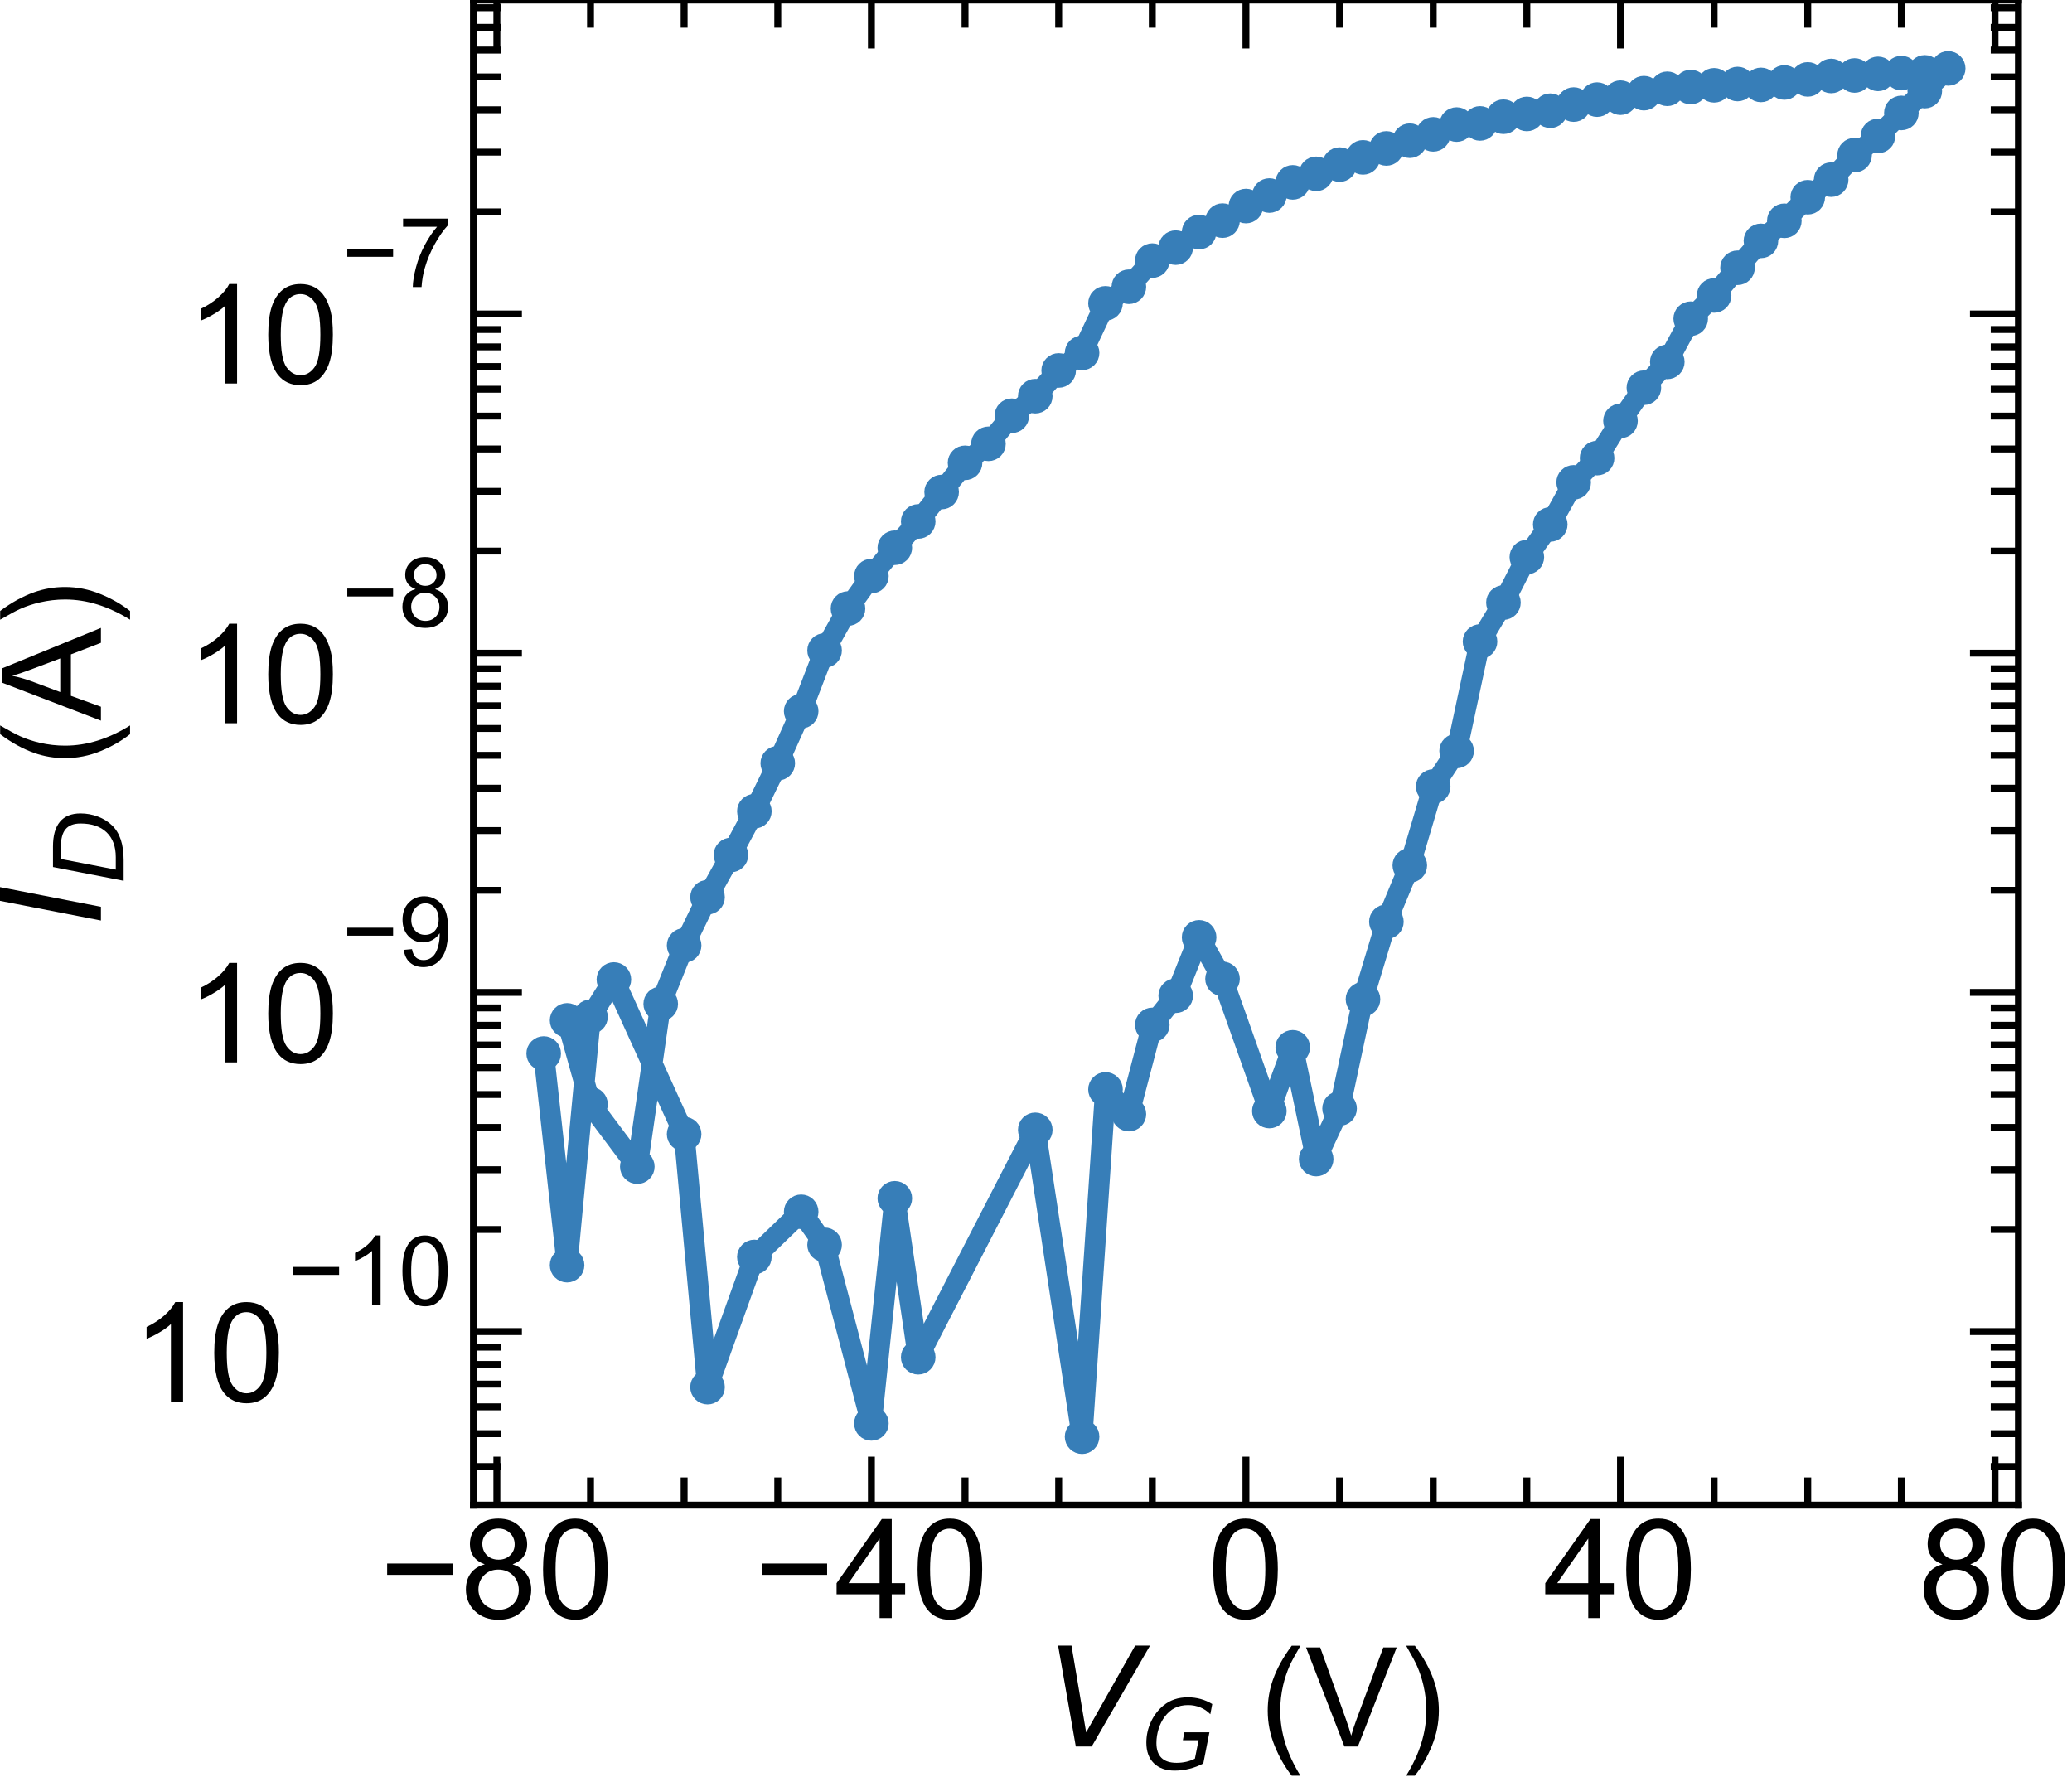 <?xml version="1.0" encoding="utf-8" standalone="no"?>
<!DOCTYPE svg PUBLIC "-//W3C//DTD SVG 1.1//EN"
  "http://www.w3.org/Graphics/SVG/1.1/DTD/svg11.dtd">
<!-- Created with matplotlib (https://matplotlib.org/) -->
<svg height="128.365pt" version="1.1" viewBox="0 0 149.67 128.365" width="149.67pt" xmlns="http://www.w3.org/2000/svg" xmlns:xlink="http://www.w3.org/1999/xlink">
 <defs>
  <style type="text/css">*{stroke-linecap:butt;stroke-linejoin:round;}</style>
 </defs>
 <g id="figure_1">
  <g id="patch_1">
   <path d="M 0 128.365 
L 149.67 128.365 
L 149.67 0 
L 0 0 
z
" style="fill:none;"/>
  </g>
  <g id="axes_1">
   <g id="patch_2">
    <path d="M 34.2 108.72 
L 145.8 108.72 
L 145.8 0 
L 34.2 0 
z
" style="fill:none;"/>
   </g>
   <g id="matplotlib.axis_1">
    <g id="xtick_1">
     <g id="line2d_1">
      <defs>
       <path d="M 0 0 
L 0 -3.5 
" id="mcbfc11837e" style="stroke:#000000;stroke-width:0.5;"/>
      </defs>
      <g>
       <use style="stroke:#000000;stroke-width:0.5;" x="35.891" xlink:href="#mcbfc11837e" y="108.72"/>
      </g>
     </g>
     <g id="line2d_2">
      <defs>
       <path d="M 0 0 
L 0 3.5 
" id="m88c7bb86f5" style="stroke:#000000;stroke-width:0.5;"/>
      </defs>
      <g>
       <use style="stroke:#000000;stroke-width:0.5;" x="35.891" xlink:href="#m88c7bb86f5" y="0"/>
      </g>
     </g>
     <g id="text_1">
      <!-- −80 -->
      <g transform="translate(27.41 116.878)scale(0.1 -0.1)">
       <defs>
        <path d="M 52.828 31.203 
L 5.562 31.203 
L 5.562 39.406 
L 52.828 39.406 
z
" id="ArialMT-8722"/>
        <path d="M 17.672 38.812 
Q 12.203 40.828 9.562 44.531 
Q 6.938 48.25 6.938 53.422 
Q 6.938 61.234 12.547 66.547 
Q 18.172 71.875 27.484 71.875 
Q 36.859 71.875 42.578 66.422 
Q 48.297 60.984 48.297 53.172 
Q 48.297 48.188 45.672 44.5 
Q 43.062 40.828 37.75 38.812 
Q 44.344 36.672 47.781 31.875 
Q 51.219 27.094 51.219 20.453 
Q 51.219 11.281 44.719 5.031 
Q 38.234 -1.219 27.641 -1.219 
Q 17.047 -1.219 10.547 5.047 
Q 4.047 11.328 4.047 20.703 
Q 4.047 27.688 7.594 32.391 
Q 11.141 37.109 17.672 38.812 
z
M 15.922 53.719 
Q 15.922 48.641 19.188 45.406 
Q 22.469 42.188 27.688 42.188 
Q 32.766 42.188 36.016 45.375 
Q 39.266 48.578 39.266 53.219 
Q 39.266 58.062 35.906 61.359 
Q 32.562 64.656 27.594 64.656 
Q 22.562 64.656 19.234 61.422 
Q 15.922 58.203 15.922 53.719 
z
M 13.094 20.656 
Q 13.094 16.891 14.875 13.375 
Q 16.656 9.859 20.172 7.922 
Q 23.688 6 27.734 6 
Q 34.031 6 38.125 10.047 
Q 42.234 14.109 42.234 20.359 
Q 42.234 26.703 38.016 30.859 
Q 33.797 35.016 27.438 35.016 
Q 21.234 35.016 17.156 30.906 
Q 13.094 26.812 13.094 20.656 
z
" id="ArialMT-56"/>
        <path d="M 4.156 35.297 
Q 4.156 48 6.766 55.734 
Q 9.375 63.484 14.516 67.672 
Q 19.672 71.875 27.484 71.875 
Q 33.25 71.875 37.594 69.547 
Q 41.938 67.234 44.766 62.859 
Q 47.609 58.5 49.219 52.219 
Q 50.828 45.953 50.828 35.297 
Q 50.828 22.703 48.234 14.969 
Q 45.656 7.234 40.5 3 
Q 35.359 -1.219 27.484 -1.219 
Q 17.141 -1.219 11.234 6.203 
Q 4.156 15.141 4.156 35.297 
z
M 13.188 35.297 
Q 13.188 17.672 17.312 11.828 
Q 21.438 6 27.484 6 
Q 33.547 6 37.672 11.859 
Q 41.797 17.719 41.797 35.297 
Q 41.797 52.984 37.672 58.781 
Q 33.547 64.594 27.391 64.594 
Q 21.344 64.594 17.719 59.469 
Q 13.188 52.938 13.188 35.297 
z
" id="ArialMT-48"/>
       </defs>
       <use xlink:href="#ArialMT-8722"/>
       <use x="58.398" xlink:href="#ArialMT-56"/>
       <use x="114.014" xlink:href="#ArialMT-48"/>
      </g>
     </g>
    </g>
    <g id="xtick_2">
     <g id="line2d_3">
      <g>
       <use style="stroke:#000000;stroke-width:0.5;" x="62.945" xlink:href="#mcbfc11837e" y="108.72"/>
      </g>
     </g>
     <g id="line2d_4">
      <g>
       <use style="stroke:#000000;stroke-width:0.5;" x="62.945" xlink:href="#m88c7bb86f5" y="0"/>
      </g>
     </g>
     <g id="text_2">
      <!-- −40 -->
      <g transform="translate(54.464 116.878)scale(0.1 -0.1)">
       <defs>
        <path d="M 32.328 0 
L 32.328 17.141 
L 1.266 17.141 
L 1.266 25.203 
L 33.938 71.578 
L 41.109 71.578 
L 41.109 25.203 
L 50.781 25.203 
L 50.781 17.141 
L 41.109 17.141 
L 41.109 0 
z
M 32.328 25.203 
L 32.328 57.469 
L 9.906 25.203 
z
" id="ArialMT-52"/>
       </defs>
       <use xlink:href="#ArialMT-8722"/>
       <use x="58.398" xlink:href="#ArialMT-52"/>
       <use x="114.014" xlink:href="#ArialMT-48"/>
      </g>
     </g>
    </g>
    <g id="xtick_3">
     <g id="line2d_5">
      <g>
       <use style="stroke:#000000;stroke-width:0.5;" x="90" xlink:href="#mcbfc11837e" y="108.72"/>
      </g>
     </g>
     <g id="line2d_6">
      <g>
       <use style="stroke:#000000;stroke-width:0.5;" x="90" xlink:href="#m88c7bb86f5" y="0"/>
      </g>
     </g>
     <g id="text_3">
      <!-- 0 -->
      <g transform="translate(87.22 116.878)scale(0.1 -0.1)">
       <use xlink:href="#ArialMT-48"/>
      </g>
     </g>
    </g>
    <g id="xtick_4">
     <g id="line2d_7">
      <g>
       <use style="stroke:#000000;stroke-width:0.5;" x="117.055" xlink:href="#mcbfc11837e" y="108.72"/>
      </g>
     </g>
     <g id="line2d_8">
      <g>
       <use style="stroke:#000000;stroke-width:0.5;" x="117.055" xlink:href="#m88c7bb86f5" y="0"/>
      </g>
     </g>
     <g id="text_4">
      <!-- 40 -->
      <g transform="translate(111.494 116.878)scale(0.1 -0.1)">
       <use xlink:href="#ArialMT-52"/>
       <use x="55.615" xlink:href="#ArialMT-48"/>
      </g>
     </g>
    </g>
    <g id="xtick_5">
     <g id="line2d_9">
      <g>
       <use style="stroke:#000000;stroke-width:0.5;" x="144.109" xlink:href="#mcbfc11837e" y="108.72"/>
      </g>
     </g>
     <g id="line2d_10">
      <g>
       <use style="stroke:#000000;stroke-width:0.5;" x="144.109" xlink:href="#m88c7bb86f5" y="0"/>
      </g>
     </g>
     <g id="text_5">
      <!-- 80 -->
      <g transform="translate(138.548 116.878)scale(0.1 -0.1)">
       <use xlink:href="#ArialMT-56"/>
       <use x="55.615" xlink:href="#ArialMT-48"/>
      </g>
     </g>
    </g>
    <g id="xtick_6">
     <g id="line2d_11">
      <defs>
       <path d="M 0 0 
L 0 -2 
" id="m4af9430214" style="stroke:#000000;stroke-width:0.5;"/>
      </defs>
      <g>
       <use style="stroke:#000000;stroke-width:0.5;" x="42.655" xlink:href="#m4af9430214" y="108.72"/>
      </g>
     </g>
     <g id="line2d_12">
      <defs>
       <path d="M 0 0 
L 0 2 
" id="m8c48f0d5bd" style="stroke:#000000;stroke-width:0.5;"/>
      </defs>
      <g>
       <use style="stroke:#000000;stroke-width:0.5;" x="42.655" xlink:href="#m8c48f0d5bd" y="0"/>
      </g>
     </g>
    </g>
    <g id="xtick_7">
     <g id="line2d_13">
      <g>
       <use style="stroke:#000000;stroke-width:0.5;" x="49.418" xlink:href="#m4af9430214" y="108.72"/>
      </g>
     </g>
     <g id="line2d_14">
      <g>
       <use style="stroke:#000000;stroke-width:0.5;" x="49.418" xlink:href="#m8c48f0d5bd" y="0"/>
      </g>
     </g>
    </g>
    <g id="xtick_8">
     <g id="line2d_15">
      <g>
       <use style="stroke:#000000;stroke-width:0.5;" x="56.182" xlink:href="#m4af9430214" y="108.72"/>
      </g>
     </g>
     <g id="line2d_16">
      <g>
       <use style="stroke:#000000;stroke-width:0.5;" x="56.182" xlink:href="#m8c48f0d5bd" y="0"/>
      </g>
     </g>
    </g>
    <g id="xtick_9">
     <g id="line2d_17">
      <g>
       <use style="stroke:#000000;stroke-width:0.5;" x="69.709" xlink:href="#m4af9430214" y="108.72"/>
      </g>
     </g>
     <g id="line2d_18">
      <g>
       <use style="stroke:#000000;stroke-width:0.5;" x="69.709" xlink:href="#m8c48f0d5bd" y="0"/>
      </g>
     </g>
    </g>
    <g id="xtick_10">
     <g id="line2d_19">
      <g>
       <use style="stroke:#000000;stroke-width:0.5;" x="76.473" xlink:href="#m4af9430214" y="108.72"/>
      </g>
     </g>
     <g id="line2d_20">
      <g>
       <use style="stroke:#000000;stroke-width:0.5;" x="76.473" xlink:href="#m8c48f0d5bd" y="0"/>
      </g>
     </g>
    </g>
    <g id="xtick_11">
     <g id="line2d_21">
      <g>
       <use style="stroke:#000000;stroke-width:0.5;" x="83.236" xlink:href="#m4af9430214" y="108.72"/>
      </g>
     </g>
     <g id="line2d_22">
      <g>
       <use style="stroke:#000000;stroke-width:0.5;" x="83.236" xlink:href="#m8c48f0d5bd" y="0"/>
      </g>
     </g>
    </g>
    <g id="xtick_12">
     <g id="line2d_23">
      <g>
       <use style="stroke:#000000;stroke-width:0.5;" x="96.764" xlink:href="#m4af9430214" y="108.72"/>
      </g>
     </g>
     <g id="line2d_24">
      <g>
       <use style="stroke:#000000;stroke-width:0.5;" x="96.764" xlink:href="#m8c48f0d5bd" y="0"/>
      </g>
     </g>
    </g>
    <g id="xtick_13">
     <g id="line2d_25">
      <g>
       <use style="stroke:#000000;stroke-width:0.5;" x="103.527" xlink:href="#m4af9430214" y="108.72"/>
      </g>
     </g>
     <g id="line2d_26">
      <g>
       <use style="stroke:#000000;stroke-width:0.5;" x="103.527" xlink:href="#m8c48f0d5bd" y="0"/>
      </g>
     </g>
    </g>
    <g id="xtick_14">
     <g id="line2d_27">
      <g>
       <use style="stroke:#000000;stroke-width:0.5;" x="110.291" xlink:href="#m4af9430214" y="108.72"/>
      </g>
     </g>
     <g id="line2d_28">
      <g>
       <use style="stroke:#000000;stroke-width:0.5;" x="110.291" xlink:href="#m8c48f0d5bd" y="0"/>
      </g>
     </g>
    </g>
    <g id="xtick_15">
     <g id="line2d_29">
      <g>
       <use style="stroke:#000000;stroke-width:0.5;" x="123.818" xlink:href="#m4af9430214" y="108.72"/>
      </g>
     </g>
     <g id="line2d_30">
      <g>
       <use style="stroke:#000000;stroke-width:0.5;" x="123.818" xlink:href="#m8c48f0d5bd" y="0"/>
      </g>
     </g>
    </g>
    <g id="xtick_16">
     <g id="line2d_31">
      <g>
       <use style="stroke:#000000;stroke-width:0.5;" x="130.582" xlink:href="#m4af9430214" y="108.72"/>
      </g>
     </g>
     <g id="line2d_32">
      <g>
       <use style="stroke:#000000;stroke-width:0.5;" x="130.582" xlink:href="#m8c48f0d5bd" y="0"/>
      </g>
     </g>
    </g>
    <g id="xtick_17">
     <g id="line2d_33">
      <g>
       <use style="stroke:#000000;stroke-width:0.5;" x="137.345" xlink:href="#m4af9430214" y="108.72"/>
      </g>
     </g>
     <g id="line2d_34">
      <g>
       <use style="stroke:#000000;stroke-width:0.5;" x="137.345" xlink:href="#m8c48f0d5bd" y="0"/>
      </g>
     </g>
    </g>
    <g id="text_6">
     <!-- $\it{V_{G}}$ (V) -->
     <g transform="translate(75.65 126.165)scale(0.1 -0.1)">
      <defs>
       <path d="M 20.609 0 
L 7.812 72.906 
L 17.484 72.906 
L 28.078 10.203 
L 63.484 72.906 
L 74.219 72.906 
L 32.078 0 
z
" id="DejaVuSans-Oblique-86"/>
       <path d="M 54.594 10.891 
L 58.406 29.984 
L 42.188 29.984 
L 43.703 38.094 
L 69.578 38.094 
L 63.281 6 
Q 56.781 2.438 49.109 0.5 
Q 41.453 -1.422 33.688 -1.422 
Q 19.969 -1.422 12.234 6.188 
Q 4.5 13.812 4.5 27.391 
Q 4.5 38.672 9.203 48.844 
Q 13.922 59.031 22.219 65.828 
Q 27.438 70.062 33.641 72.141 
Q 39.844 74.219 47.406 74.219 
Q 54.25 74.219 60.516 72.484 
Q 66.797 70.75 72.516 67.281 
L 70.516 56.781 
Q 66.109 61.375 60.203 63.797 
Q 54.297 66.219 47.609 66.219 
Q 39.844 66.219 33.938 63.25 
Q 28.031 60.297 23.391 54.109 
Q 19.438 48.828 17.156 41.672 
Q 14.891 34.516 14.891 27.094 
Q 14.891 16.891 20.109 11.734 
Q 25.344 6.594 35.688 6.594 
Q 40.875 6.594 45.703 7.688 
Q 50.531 8.797 54.594 10.891 
z
" id="DejaVuSans-Oblique-71"/>
       <path id="ArialMT-32"/>
       <path d="M 23.391 -21.047 
Q 16.109 -11.859 11.078 0.438 
Q 6.062 12.75 6.062 25.922 
Q 6.062 37.547 9.812 48.188 
Q 14.203 60.547 23.391 72.797 
L 29.688 72.797 
Q 23.781 62.641 21.875 58.297 
Q 18.891 51.562 17.188 44.234 
Q 15.094 35.109 15.094 25.875 
Q 15.094 2.391 29.688 -21.047 
z
" id="ArialMT-40"/>
       <path d="M 28.172 0 
L 0.438 71.578 
L 10.688 71.578 
L 29.297 19.578 
Q 31.547 13.328 33.062 7.859 
Q 34.719 13.719 36.922 19.578 
L 56.25 71.578 
L 65.922 71.578 
L 37.891 0 
z
" id="ArialMT-86"/>
       <path d="M 12.359 -21.047 
L 6.062 -21.047 
Q 20.656 2.391 20.656 25.875 
Q 20.656 35.062 18.562 44.094 
Q 16.891 51.422 13.922 58.156 
Q 12.016 62.547 6.062 72.797 
L 12.359 72.797 
Q 21.531 60.547 25.922 48.188 
Q 29.688 37.547 29.688 25.922 
Q 29.688 12.75 24.625 0.438 
Q 19.578 -11.859 12.359 -21.047 
z
" id="ArialMT-41"/>
      </defs>
      <use transform="translate(0 0.094)" xlink:href="#DejaVuSans-Oblique-86"/>
      <use transform="translate(68.408 -16.312)scale(0.7)" xlink:href="#DejaVuSans-Oblique-71"/>
      <use transform="translate(125.386 0.094)" xlink:href="#ArialMT-32"/>
      <use transform="translate(153.169 0.094)" xlink:href="#ArialMT-40"/>
      <use transform="translate(186.47 0.094)" xlink:href="#ArialMT-86"/>
      <use transform="translate(253.169 0.094)" xlink:href="#ArialMT-41"/>
     </g>
    </g>
   </g>
   <g id="matplotlib.axis_2">
    <g id="ytick_1">
     <g id="line2d_35">
      <defs>
       <path d="M 0 0 
L 3.5 0 
" id="m65c3140d3f" style="stroke:#000000;stroke-width:0.5;"/>
      </defs>
      <g>
       <use style="stroke:#000000;stroke-width:0.5;" x="34.2" xlink:href="#m65c3140d3f" y="96.184"/>
      </g>
     </g>
     <g id="line2d_36">
      <defs>
       <path d="M 0 0 
L -3.5 0 
" id="m788e51e7bf" style="stroke:#000000;stroke-width:0.5;"/>
      </defs>
      <g>
       <use style="stroke:#000000;stroke-width:0.5;" x="145.8" xlink:href="#m788e51e7bf" y="96.184"/>
      </g>
     </g>
     <g id="text_7">
      <!-- $\mathdefault{10^{-10}}$ -->
      <g transform="translate(9.5 101.341)scale(0.1 -0.1)">
       <defs>
        <path d="M 37.25 0 
L 28.469 0 
L 28.469 56 
Q 25.297 52.984 20.141 49.953 
Q 14.984 46.922 10.891 45.406 
L 10.891 53.906 
Q 18.266 57.375 23.781 62.297 
Q 29.297 67.234 31.594 71.875 
L 37.25 71.875 
z
" id="ArialMT-49"/>
       </defs>
       <use transform="translate(0 0.994)" xlink:href="#ArialMT-49"/>
       <use transform="translate(55.615 0.994)" xlink:href="#ArialMT-48"/>
       <use transform="translate(112.973 70.688)scale(0.7)" xlink:href="#ArialMT-8722"/>
       <use transform="translate(153.852 70.688)scale(0.7)" xlink:href="#ArialMT-49"/>
       <use transform="translate(192.782 70.688)scale(0.7)" xlink:href="#ArialMT-48"/>
      </g>
     </g>
    </g>
    <g id="ytick_2">
     <g id="line2d_37">
      <g>
       <use style="stroke:#000000;stroke-width:0.5;" x="34.2" xlink:href="#m65c3140d3f" y="71.683"/>
      </g>
     </g>
     <g id="line2d_38">
      <g>
       <use style="stroke:#000000;stroke-width:0.5;" x="145.8" xlink:href="#m788e51e7bf" y="71.683"/>
      </g>
     </g>
     <g id="text_8">
      <!-- $\mathdefault{10^{-9}}$ -->
      <g transform="translate(13.4 76.84)scale(0.1 -0.1)">
       <defs>
        <path d="M 5.469 16.547 
L 13.922 17.328 
Q 14.984 11.375 18.016 8.688 
Q 21.047 6 25.781 6 
Q 29.828 6 32.875 7.859 
Q 35.938 9.719 37.891 12.812 
Q 39.844 15.922 41.156 21.188 
Q 42.484 26.469 42.484 31.938 
Q 42.484 32.516 42.438 33.688 
Q 39.797 29.5 35.234 26.875 
Q 30.672 24.266 25.344 24.266 
Q 16.453 24.266 10.297 30.703 
Q 4.156 37.156 4.156 47.703 
Q 4.156 58.594 10.578 65.234 
Q 17 71.875 26.656 71.875 
Q 33.641 71.875 39.422 68.109 
Q 45.219 64.359 48.219 57.391 
Q 51.219 50.438 51.219 37.25 
Q 51.219 23.531 48.234 15.406 
Q 45.266 7.281 39.375 3.031 
Q 33.5 -1.219 25.594 -1.219 
Q 17.188 -1.219 11.859 3.438 
Q 6.547 8.109 5.469 16.547 
z
M 41.453 48.141 
Q 41.453 55.719 37.422 60.156 
Q 33.406 64.594 27.734 64.594 
Q 21.875 64.594 17.531 59.812 
Q 13.188 55.031 13.188 47.406 
Q 13.188 40.578 17.312 36.297 
Q 21.438 32.031 27.484 32.031 
Q 33.594 32.031 37.516 36.297 
Q 41.453 40.578 41.453 48.141 
z
" id="ArialMT-57"/>
       </defs>
       <use transform="translate(0 0.994)" xlink:href="#ArialMT-49"/>
       <use transform="translate(55.615 0.994)" xlink:href="#ArialMT-48"/>
       <use transform="translate(112.973 70.688)scale(0.7)" xlink:href="#ArialMT-8722"/>
       <use transform="translate(153.852 70.688)scale(0.7)" xlink:href="#ArialMT-57"/>
      </g>
     </g>
    </g>
    <g id="ytick_3">
     <g id="line2d_39">
      <g>
       <use style="stroke:#000000;stroke-width:0.5;" x="34.2" xlink:href="#m65c3140d3f" y="47.182"/>
      </g>
     </g>
     <g id="line2d_40">
      <g>
       <use style="stroke:#000000;stroke-width:0.5;" x="145.8" xlink:href="#m788e51e7bf" y="47.182"/>
      </g>
     </g>
     <g id="text_9">
      <!-- $\mathdefault{10^{-8}}$ -->
      <g transform="translate(13.4 52.339)scale(0.1 -0.1)">
       <use transform="translate(0 0.994)" xlink:href="#ArialMT-49"/>
       <use transform="translate(55.615 0.994)" xlink:href="#ArialMT-48"/>
       <use transform="translate(112.973 70.688)scale(0.7)" xlink:href="#ArialMT-8722"/>
       <use transform="translate(153.852 70.688)scale(0.7)" xlink:href="#ArialMT-56"/>
      </g>
     </g>
    </g>
    <g id="ytick_4">
     <g id="line2d_41">
      <g>
       <use style="stroke:#000000;stroke-width:0.5;" x="34.2" xlink:href="#m65c3140d3f" y="22.681"/>
      </g>
     </g>
     <g id="line2d_42">
      <g>
       <use style="stroke:#000000;stroke-width:0.5;" x="145.8" xlink:href="#m788e51e7bf" y="22.681"/>
      </g>
     </g>
     <g id="text_10">
      <!-- $\mathdefault{10^{-7}}$ -->
      <g transform="translate(13.4 27.788)scale(0.1 -0.1)">
       <defs>
        <path d="M 4.734 62.203 
L 4.734 70.656 
L 51.078 70.656 
L 51.078 63.812 
Q 44.234 56.547 37.516 44.484 
Q 30.812 32.422 27.156 19.672 
Q 24.516 10.688 23.781 0 
L 14.75 0 
Q 14.891 8.453 18.062 20.406 
Q 21.234 32.375 27.172 43.484 
Q 33.109 54.594 39.797 62.203 
z
" id="ArialMT-55"/>
       </defs>
       <use transform="translate(0 0.847)" xlink:href="#ArialMT-49"/>
       <use transform="translate(55.615 0.847)" xlink:href="#ArialMT-48"/>
       <use transform="translate(112.973 70.541)scale(0.7)" xlink:href="#ArialMT-8722"/>
       <use transform="translate(153.852 70.541)scale(0.7)" xlink:href="#ArialMT-55"/>
      </g>
     </g>
    </g>
    <g id="ytick_5">
     <g id="line2d_43">
      <defs>
       <path d="M 0 0 
L 2 0 
" id="m958d0b9e14" style="stroke:#000000;stroke-width:0.5;"/>
      </defs>
      <g>
       <use style="stroke:#000000;stroke-width:0.5;" x="34.2" xlink:href="#m958d0b9e14" y="105.934"/>
      </g>
     </g>
     <g id="line2d_44">
      <defs>
       <path d="M 0 0 
L -2 0 
" id="m94f63f84fd" style="stroke:#000000;stroke-width:0.5;"/>
      </defs>
      <g>
       <use style="stroke:#000000;stroke-width:0.5;" x="145.8" xlink:href="#m94f63f84fd" y="105.934"/>
      </g>
     </g>
    </g>
    <g id="ytick_6">
     <g id="line2d_45">
      <g>
       <use style="stroke:#000000;stroke-width:0.5;" x="34.2" xlink:href="#m958d0b9e14" y="103.56"/>
      </g>
     </g>
     <g id="line2d_46">
      <g>
       <use style="stroke:#000000;stroke-width:0.5;" x="145.8" xlink:href="#m94f63f84fd" y="103.56"/>
      </g>
     </g>
    </g>
    <g id="ytick_7">
     <g id="line2d_47">
      <g>
       <use style="stroke:#000000;stroke-width:0.5;" x="34.2" xlink:href="#m958d0b9e14" y="101.62"/>
      </g>
     </g>
     <g id="line2d_48">
      <g>
       <use style="stroke:#000000;stroke-width:0.5;" x="145.8" xlink:href="#m94f63f84fd" y="101.62"/>
      </g>
     </g>
    </g>
    <g id="ytick_8">
     <g id="line2d_49">
      <g>
       <use style="stroke:#000000;stroke-width:0.5;" x="34.2" xlink:href="#m958d0b9e14" y="99.98"/>
      </g>
     </g>
     <g id="line2d_50">
      <g>
       <use style="stroke:#000000;stroke-width:0.5;" x="145.8" xlink:href="#m94f63f84fd" y="99.98"/>
      </g>
     </g>
    </g>
    <g id="ytick_9">
     <g id="line2d_51">
      <g>
       <use style="stroke:#000000;stroke-width:0.5;" x="34.2" xlink:href="#m958d0b9e14" y="98.559"/>
      </g>
     </g>
     <g id="line2d_52">
      <g>
       <use style="stroke:#000000;stroke-width:0.5;" x="145.8" xlink:href="#m94f63f84fd" y="98.559"/>
      </g>
     </g>
    </g>
    <g id="ytick_10">
     <g id="line2d_53">
      <g>
       <use style="stroke:#000000;stroke-width:0.5;" x="34.2" xlink:href="#m958d0b9e14" y="97.305"/>
      </g>
     </g>
     <g id="line2d_54">
      <g>
       <use style="stroke:#000000;stroke-width:0.5;" x="145.8" xlink:href="#m94f63f84fd" y="97.305"/>
      </g>
     </g>
    </g>
    <g id="ytick_11">
     <g id="line2d_55">
      <g>
       <use style="stroke:#000000;stroke-width:0.5;" x="34.2" xlink:href="#m958d0b9e14" y="88.809"/>
      </g>
     </g>
     <g id="line2d_56">
      <g>
       <use style="stroke:#000000;stroke-width:0.5;" x="145.8" xlink:href="#m94f63f84fd" y="88.809"/>
      </g>
     </g>
    </g>
    <g id="ytick_12">
     <g id="line2d_57">
      <g>
       <use style="stroke:#000000;stroke-width:0.5;" x="34.2" xlink:href="#m958d0b9e14" y="84.494"/>
      </g>
     </g>
     <g id="line2d_58">
      <g>
       <use style="stroke:#000000;stroke-width:0.5;" x="145.8" xlink:href="#m94f63f84fd" y="84.494"/>
      </g>
     </g>
    </g>
    <g id="ytick_13">
     <g id="line2d_59">
      <g>
       <use style="stroke:#000000;stroke-width:0.5;" x="34.2" xlink:href="#m958d0b9e14" y="81.433"/>
      </g>
     </g>
     <g id="line2d_60">
      <g>
       <use style="stroke:#000000;stroke-width:0.5;" x="145.8" xlink:href="#m94f63f84fd" y="81.433"/>
      </g>
     </g>
    </g>
    <g id="ytick_14">
     <g id="line2d_61">
      <g>
       <use style="stroke:#000000;stroke-width:0.5;" x="34.2" xlink:href="#m958d0b9e14" y="79.059"/>
      </g>
     </g>
     <g id="line2d_62">
      <g>
       <use style="stroke:#000000;stroke-width:0.5;" x="145.8" xlink:href="#m94f63f84fd" y="79.059"/>
      </g>
     </g>
    </g>
    <g id="ytick_15">
     <g id="line2d_63">
      <g>
       <use style="stroke:#000000;stroke-width:0.5;" x="34.2" xlink:href="#m958d0b9e14" y="77.119"/>
      </g>
     </g>
     <g id="line2d_64">
      <g>
       <use style="stroke:#000000;stroke-width:0.5;" x="145.8" xlink:href="#m94f63f84fd" y="77.119"/>
      </g>
     </g>
    </g>
    <g id="ytick_16">
     <g id="line2d_65">
      <g>
       <use style="stroke:#000000;stroke-width:0.5;" x="34.2" xlink:href="#m958d0b9e14" y="75.479"/>
      </g>
     </g>
     <g id="line2d_66">
      <g>
       <use style="stroke:#000000;stroke-width:0.5;" x="145.8" xlink:href="#m94f63f84fd" y="75.479"/>
      </g>
     </g>
    </g>
    <g id="ytick_17">
     <g id="line2d_67">
      <g>
       <use style="stroke:#000000;stroke-width:0.5;" x="34.2" xlink:href="#m958d0b9e14" y="74.058"/>
      </g>
     </g>
     <g id="line2d_68">
      <g>
       <use style="stroke:#000000;stroke-width:0.5;" x="145.8" xlink:href="#m94f63f84fd" y="74.058"/>
      </g>
     </g>
    </g>
    <g id="ytick_18">
     <g id="line2d_69">
      <g>
       <use style="stroke:#000000;stroke-width:0.5;" x="34.2" xlink:href="#m958d0b9e14" y="72.804"/>
      </g>
     </g>
     <g id="line2d_70">
      <g>
       <use style="stroke:#000000;stroke-width:0.5;" x="145.8" xlink:href="#m94f63f84fd" y="72.804"/>
      </g>
     </g>
    </g>
    <g id="ytick_19">
     <g id="line2d_71">
      <g>
       <use style="stroke:#000000;stroke-width:0.5;" x="34.2" xlink:href="#m958d0b9e14" y="64.308"/>
      </g>
     </g>
     <g id="line2d_72">
      <g>
       <use style="stroke:#000000;stroke-width:0.5;" x="145.8" xlink:href="#m94f63f84fd" y="64.308"/>
      </g>
     </g>
    </g>
    <g id="ytick_20">
     <g id="line2d_73">
      <g>
       <use style="stroke:#000000;stroke-width:0.5;" x="34.2" xlink:href="#m958d0b9e14" y="59.993"/>
      </g>
     </g>
     <g id="line2d_74">
      <g>
       <use style="stroke:#000000;stroke-width:0.5;" x="145.8" xlink:href="#m94f63f84fd" y="59.993"/>
      </g>
     </g>
    </g>
    <g id="ytick_21">
     <g id="line2d_75">
      <g>
       <use style="stroke:#000000;stroke-width:0.5;" x="34.2" xlink:href="#m958d0b9e14" y="56.932"/>
      </g>
     </g>
     <g id="line2d_76">
      <g>
       <use style="stroke:#000000;stroke-width:0.5;" x="145.8" xlink:href="#m94f63f84fd" y="56.932"/>
      </g>
     </g>
    </g>
    <g id="ytick_22">
     <g id="line2d_77">
      <g>
       <use style="stroke:#000000;stroke-width:0.5;" x="34.2" xlink:href="#m958d0b9e14" y="54.558"/>
      </g>
     </g>
     <g id="line2d_78">
      <g>
       <use style="stroke:#000000;stroke-width:0.5;" x="145.8" xlink:href="#m94f63f84fd" y="54.558"/>
      </g>
     </g>
    </g>
    <g id="ytick_23">
     <g id="line2d_79">
      <g>
       <use style="stroke:#000000;stroke-width:0.5;" x="34.2" xlink:href="#m958d0b9e14" y="52.618"/>
      </g>
     </g>
     <g id="line2d_80">
      <g>
       <use style="stroke:#000000;stroke-width:0.5;" x="145.8" xlink:href="#m94f63f84fd" y="52.618"/>
      </g>
     </g>
    </g>
    <g id="ytick_24">
     <g id="line2d_81">
      <g>
       <use style="stroke:#000000;stroke-width:0.5;" x="34.2" xlink:href="#m958d0b9e14" y="50.978"/>
      </g>
     </g>
     <g id="line2d_82">
      <g>
       <use style="stroke:#000000;stroke-width:0.5;" x="145.8" xlink:href="#m94f63f84fd" y="50.978"/>
      </g>
     </g>
    </g>
    <g id="ytick_25">
     <g id="line2d_83">
      <g>
       <use style="stroke:#000000;stroke-width:0.5;" x="34.2" xlink:href="#m958d0b9e14" y="49.557"/>
      </g>
     </g>
     <g id="line2d_84">
      <g>
       <use style="stroke:#000000;stroke-width:0.5;" x="145.8" xlink:href="#m94f63f84fd" y="49.557"/>
      </g>
     </g>
    </g>
    <g id="ytick_26">
     <g id="line2d_85">
      <g>
       <use style="stroke:#000000;stroke-width:0.5;" x="34.2" xlink:href="#m958d0b9e14" y="48.303"/>
      </g>
     </g>
     <g id="line2d_86">
      <g>
       <use style="stroke:#000000;stroke-width:0.5;" x="145.8" xlink:href="#m94f63f84fd" y="48.303"/>
      </g>
     </g>
    </g>
    <g id="ytick_27">
     <g id="line2d_87">
      <g>
       <use style="stroke:#000000;stroke-width:0.5;" x="34.2" xlink:href="#m958d0b9e14" y="39.807"/>
      </g>
     </g>
     <g id="line2d_88">
      <g>
       <use style="stroke:#000000;stroke-width:0.5;" x="145.8" xlink:href="#m94f63f84fd" y="39.807"/>
      </g>
     </g>
    </g>
    <g id="ytick_28">
     <g id="line2d_89">
      <g>
       <use style="stroke:#000000;stroke-width:0.5;" x="34.2" xlink:href="#m958d0b9e14" y="35.492"/>
      </g>
     </g>
     <g id="line2d_90">
      <g>
       <use style="stroke:#000000;stroke-width:0.5;" x="145.8" xlink:href="#m94f63f84fd" y="35.492"/>
      </g>
     </g>
    </g>
    <g id="ytick_29">
     <g id="line2d_91">
      <g>
       <use style="stroke:#000000;stroke-width:0.5;" x="34.2" xlink:href="#m958d0b9e14" y="32.431"/>
      </g>
     </g>
     <g id="line2d_92">
      <g>
       <use style="stroke:#000000;stroke-width:0.5;" x="145.8" xlink:href="#m94f63f84fd" y="32.431"/>
      </g>
     </g>
    </g>
    <g id="ytick_30">
     <g id="line2d_93">
      <g>
       <use style="stroke:#000000;stroke-width:0.5;" x="34.2" xlink:href="#m958d0b9e14" y="30.057"/>
      </g>
     </g>
     <g id="line2d_94">
      <g>
       <use style="stroke:#000000;stroke-width:0.5;" x="145.8" xlink:href="#m94f63f84fd" y="30.057"/>
      </g>
     </g>
    </g>
    <g id="ytick_31">
     <g id="line2d_95">
      <g>
       <use style="stroke:#000000;stroke-width:0.5;" x="34.2" xlink:href="#m958d0b9e14" y="28.117"/>
      </g>
     </g>
     <g id="line2d_96">
      <g>
       <use style="stroke:#000000;stroke-width:0.5;" x="145.8" xlink:href="#m94f63f84fd" y="28.117"/>
      </g>
     </g>
    </g>
    <g id="ytick_32">
     <g id="line2d_97">
      <g>
       <use style="stroke:#000000;stroke-width:0.5;" x="34.2" xlink:href="#m958d0b9e14" y="26.477"/>
      </g>
     </g>
     <g id="line2d_98">
      <g>
       <use style="stroke:#000000;stroke-width:0.5;" x="145.8" xlink:href="#m94f63f84fd" y="26.477"/>
      </g>
     </g>
    </g>
    <g id="ytick_33">
     <g id="line2d_99">
      <g>
       <use style="stroke:#000000;stroke-width:0.5;" x="34.2" xlink:href="#m958d0b9e14" y="25.056"/>
      </g>
     </g>
     <g id="line2d_100">
      <g>
       <use style="stroke:#000000;stroke-width:0.5;" x="145.8" xlink:href="#m94f63f84fd" y="25.056"/>
      </g>
     </g>
    </g>
    <g id="ytick_34">
     <g id="line2d_101">
      <g>
       <use style="stroke:#000000;stroke-width:0.5;" x="34.2" xlink:href="#m958d0b9e14" y="23.802"/>
      </g>
     </g>
     <g id="line2d_102">
      <g>
       <use style="stroke:#000000;stroke-width:0.5;" x="145.8" xlink:href="#m94f63f84fd" y="23.802"/>
      </g>
     </g>
    </g>
    <g id="ytick_35">
     <g id="line2d_103">
      <g>
       <use style="stroke:#000000;stroke-width:0.5;" x="34.2" xlink:href="#m958d0b9e14" y="15.306"/>
      </g>
     </g>
     <g id="line2d_104">
      <g>
       <use style="stroke:#000000;stroke-width:0.5;" x="145.8" xlink:href="#m94f63f84fd" y="15.306"/>
      </g>
     </g>
    </g>
    <g id="ytick_36">
     <g id="line2d_105">
      <g>
       <use style="stroke:#000000;stroke-width:0.5;" x="34.2" xlink:href="#m958d0b9e14" y="10.991"/>
      </g>
     </g>
     <g id="line2d_106">
      <g>
       <use style="stroke:#000000;stroke-width:0.5;" x="145.8" xlink:href="#m94f63f84fd" y="10.991"/>
      </g>
     </g>
    </g>
    <g id="ytick_37">
     <g id="line2d_107">
      <g>
       <use style="stroke:#000000;stroke-width:0.5;" x="34.2" xlink:href="#m958d0b9e14" y="7.93"/>
      </g>
     </g>
     <g id="line2d_108">
      <g>
       <use style="stroke:#000000;stroke-width:0.5;" x="145.8" xlink:href="#m94f63f84fd" y="7.93"/>
      </g>
     </g>
    </g>
    <g id="ytick_38">
     <g id="line2d_109">
      <g>
       <use style="stroke:#000000;stroke-width:0.5;" x="34.2" xlink:href="#m958d0b9e14" y="5.556"/>
      </g>
     </g>
     <g id="line2d_110">
      <g>
       <use style="stroke:#000000;stroke-width:0.5;" x="145.8" xlink:href="#m94f63f84fd" y="5.556"/>
      </g>
     </g>
    </g>
    <g id="ytick_39">
     <g id="line2d_111">
      <g>
       <use style="stroke:#000000;stroke-width:0.5;" x="34.2" xlink:href="#m958d0b9e14" y="3.616"/>
      </g>
     </g>
     <g id="line2d_112">
      <g>
       <use style="stroke:#000000;stroke-width:0.5;" x="145.8" xlink:href="#m94f63f84fd" y="3.616"/>
      </g>
     </g>
    </g>
    <g id="ytick_40">
     <g id="line2d_113">
      <g>
       <use style="stroke:#000000;stroke-width:0.5;" x="34.2" xlink:href="#m958d0b9e14" y="1.976"/>
      </g>
     </g>
     <g id="line2d_114">
      <g>
       <use style="stroke:#000000;stroke-width:0.5;" x="145.8" xlink:href="#m94f63f84fd" y="1.976"/>
      </g>
     </g>
    </g>
    <g id="ytick_41">
     <g id="line2d_115">
      <g>
       <use style="stroke:#000000;stroke-width:0.5;" x="34.2" xlink:href="#m958d0b9e14" y="0.555"/>
      </g>
     </g>
     <g id="line2d_116">
      <g>
       <use style="stroke:#000000;stroke-width:0.5;" x="145.8" xlink:href="#m94f63f84fd" y="0.555"/>
      </g>
     </g>
    </g>
    <g id="text_11">
     <!-- $\it{I_{D}}$ (A) -->
     <g transform="translate(7.3 66.76)rotate(-90)scale(0.1 -0.1)">
      <defs>
       <path d="M 16.891 72.906 
L 26.812 72.906 
L 12.594 0 
L 2.688 0 
z
" id="DejaVuSans-Oblique-73"/>
       <path d="M 16.891 72.906 
L 38.094 72.906 
Q 54.984 72.906 63.594 65.75 
Q 72.219 58.594 72.219 44.484 
Q 72.219 35.156 68.938 26.531 
Q 65.672 17.922 59.906 12.016 
Q 54.109 5.953 45.172 2.969 
Q 36.234 0 24.031 0 
L 2.688 0 
z
M 25.203 64.797 
L 14.203 8.109 
L 27.094 8.109 
Q 43.656 8.109 52.734 17.625 
Q 61.812 27.156 61.812 44.484 
Q 61.812 54.984 55.953 59.891 
Q 50.094 64.797 37.594 64.797 
z
" id="DejaVuSans-Oblique-68"/>
       <path d="M -0.141 0 
L 27.344 71.578 
L 37.547 71.578 
L 66.844 0 
L 56.062 0 
L 47.703 21.688 
L 17.781 21.688 
L 9.906 0 
z
M 20.516 29.391 
L 44.781 29.391 
L 37.312 49.219 
Q 33.891 58.25 32.234 64.062 
Q 30.859 57.172 28.375 50.391 
z
" id="ArialMT-65"/>
      </defs>
      <use transform="translate(0 0.094)" xlink:href="#DejaVuSans-Oblique-73"/>
      <use transform="translate(29.492 -16.312)scale(0.7)" xlink:href="#DejaVuSans-Oblique-68"/>
      <use transform="translate(86.128 0.094)" xlink:href="#ArialMT-32"/>
      <use transform="translate(113.911 0.094)" xlink:href="#ArialMT-40"/>
      <use transform="translate(147.212 0.094)" xlink:href="#ArialMT-65"/>
      <use transform="translate(213.911 0.094)" xlink:href="#ArialMT-41"/>
     </g>
    </g>
   </g>
   <g id="line2d_117">
    <path clip-path="url(#p74b2504597)" d="M 40.964 73.704 
L 42.655 79.762 
L 46.036 84.271 
L 47.727 72.513 
L 49.418 68.288 
L 51.109 64.807 
L 52.8 61.758 
L 54.491 58.598 
L 56.182 55.131 
L 57.873 51.371 
L 59.564 46.985 
L 61.255 43.957 
L 62.945 41.612 
L 64.636 39.565 
L 66.327 37.667 
L 68.018 35.541 
L 69.709 33.432 
L 71.4 32.058 
L 73.091 30.03 
L 74.782 28.618 
L 76.473 26.759 
L 78.164 25.491 
L 79.855 21.911 
L 81.545 20.712 
L 83.236 18.825 
L 84.927 17.887 
L 86.618 16.761 
L 88.309 15.936 
L 90 14.884 
L 91.691 14.124 
L 93.382 13.173 
L 95.073 12.557 
L 96.764 11.89 
L 98.455 11.367 
L 100.145 10.722 
L 101.836 10.164 
L 103.527 9.704 
L 105.218 8.998 
L 106.909 8.915 
L 108.6 8.431 
L 110.291 8.231 
L 111.982 7.999 
L 113.673 7.554 
L 115.364 7.196 
L 117.055 7.056 
L 118.745 6.73 
L 120.436 6.414 
L 122.127 6.288 
L 123.818 6.163 
L 125.509 6.069 
L 127.2 6.134 
L 128.891 5.958 
L 130.582 5.736 
L 132.273 5.488 
L 133.964 5.452 
L 135.655 5.336 
L 137.345 5.28 
L 139.036 5.228 
L 140.727 4.942 
L 139.036 6.58 
L 137.345 8.158 
L 135.655 9.821 
L 133.964 11.205 
L 132.273 12.976 
L 130.582 14.247 
L 128.891 15.948 
L 127.2 17.398 
L 125.509 19.341 
L 123.818 21.342 
L 122.127 23.021 
L 120.436 26.14 
L 118.745 28.006 
L 117.055 30.404 
L 115.364 33.09 
L 113.673 34.842 
L 111.982 37.881 
L 110.291 40.241 
L 108.6 43.525 
L 106.909 46.34 
L 105.218 54.243 
L 103.527 56.813 
L 101.836 62.511 
L 100.145 66.579 
L 98.455 72.177 
L 96.764 80.073 
L 95.073 83.722 
L 93.382 75.651 
L 91.691 80.252 
L 88.309 70.705 
L 86.618 67.706 
L 84.927 71.924 
L 83.236 74.031 
L 81.545 80.475 
L 79.855 78.693 
L 78.164 103.778 
L 74.782 81.611 
L 66.327 98.036 
L 64.636 86.557 
L 62.945 102.815 
L 59.564 89.917 
L 57.873 87.531 
L 54.491 90.796 
L 51.109 100.196 
L 49.418 81.919 
L 44.345 70.753 
L 42.655 73.445 
L 40.964 91.385 
L 39.273 76.099 
" style="fill:none;stroke:#377eb8;stroke-linecap:square;stroke-width:1.5;"/>
    <defs>
     <path d="M 0 0.75 
C 0.199 0.75 0.39 0.671 0.53 0.53 
C 0.671 0.39 0.75 0.199 0.75 0 
C 0.75 -0.199 0.671 -0.39 0.53 -0.53 
C 0.39 -0.671 0.199 -0.75 0 -0.75 
C -0.199 -0.75 -0.39 -0.671 -0.53 -0.53 
C -0.671 -0.39 -0.75 -0.199 -0.75 0 
C -0.75 0.199 -0.671 0.39 -0.53 0.53 
C -0.39 0.671 -0.199 0.75 0 0.75 
z
" id="m9151d20099" style="stroke:#377eb8;"/>
    </defs>
    <g clip-path="url(#p74b2504597)">
     <use style="fill:#377eb8;stroke:#377eb8;" x="40.964" xlink:href="#m9151d20099" y="73.704"/>
     <use style="fill:#377eb8;stroke:#377eb8;" x="42.655" xlink:href="#m9151d20099" y="79.762"/>
     <use style="fill:#377eb8;stroke:#377eb8;" x="46.036" xlink:href="#m9151d20099" y="84.271"/>
     <use style="fill:#377eb8;stroke:#377eb8;" x="47.727" xlink:href="#m9151d20099" y="72.513"/>
     <use style="fill:#377eb8;stroke:#377eb8;" x="49.418" xlink:href="#m9151d20099" y="68.288"/>
     <use style="fill:#377eb8;stroke:#377eb8;" x="51.109" xlink:href="#m9151d20099" y="64.807"/>
     <use style="fill:#377eb8;stroke:#377eb8;" x="52.8" xlink:href="#m9151d20099" y="61.758"/>
     <use style="fill:#377eb8;stroke:#377eb8;" x="54.491" xlink:href="#m9151d20099" y="58.598"/>
     <use style="fill:#377eb8;stroke:#377eb8;" x="56.182" xlink:href="#m9151d20099" y="55.131"/>
     <use style="fill:#377eb8;stroke:#377eb8;" x="57.873" xlink:href="#m9151d20099" y="51.371"/>
     <use style="fill:#377eb8;stroke:#377eb8;" x="59.564" xlink:href="#m9151d20099" y="46.985"/>
     <use style="fill:#377eb8;stroke:#377eb8;" x="61.255" xlink:href="#m9151d20099" y="43.957"/>
     <use style="fill:#377eb8;stroke:#377eb8;" x="62.945" xlink:href="#m9151d20099" y="41.612"/>
     <use style="fill:#377eb8;stroke:#377eb8;" x="64.636" xlink:href="#m9151d20099" y="39.565"/>
     <use style="fill:#377eb8;stroke:#377eb8;" x="66.327" xlink:href="#m9151d20099" y="37.667"/>
     <use style="fill:#377eb8;stroke:#377eb8;" x="68.018" xlink:href="#m9151d20099" y="35.541"/>
     <use style="fill:#377eb8;stroke:#377eb8;" x="69.709" xlink:href="#m9151d20099" y="33.432"/>
     <use style="fill:#377eb8;stroke:#377eb8;" x="71.4" xlink:href="#m9151d20099" y="32.058"/>
     <use style="fill:#377eb8;stroke:#377eb8;" x="73.091" xlink:href="#m9151d20099" y="30.03"/>
     <use style="fill:#377eb8;stroke:#377eb8;" x="74.782" xlink:href="#m9151d20099" y="28.618"/>
     <use style="fill:#377eb8;stroke:#377eb8;" x="76.473" xlink:href="#m9151d20099" y="26.759"/>
     <use style="fill:#377eb8;stroke:#377eb8;" x="78.164" xlink:href="#m9151d20099" y="25.491"/>
     <use style="fill:#377eb8;stroke:#377eb8;" x="79.855" xlink:href="#m9151d20099" y="21.911"/>
     <use style="fill:#377eb8;stroke:#377eb8;" x="81.545" xlink:href="#m9151d20099" y="20.712"/>
     <use style="fill:#377eb8;stroke:#377eb8;" x="83.236" xlink:href="#m9151d20099" y="18.825"/>
     <use style="fill:#377eb8;stroke:#377eb8;" x="84.927" xlink:href="#m9151d20099" y="17.887"/>
     <use style="fill:#377eb8;stroke:#377eb8;" x="86.618" xlink:href="#m9151d20099" y="16.761"/>
     <use style="fill:#377eb8;stroke:#377eb8;" x="88.309" xlink:href="#m9151d20099" y="15.936"/>
     <use style="fill:#377eb8;stroke:#377eb8;" x="90" xlink:href="#m9151d20099" y="14.884"/>
     <use style="fill:#377eb8;stroke:#377eb8;" x="91.691" xlink:href="#m9151d20099" y="14.124"/>
     <use style="fill:#377eb8;stroke:#377eb8;" x="93.382" xlink:href="#m9151d20099" y="13.173"/>
     <use style="fill:#377eb8;stroke:#377eb8;" x="95.073" xlink:href="#m9151d20099" y="12.557"/>
     <use style="fill:#377eb8;stroke:#377eb8;" x="96.764" xlink:href="#m9151d20099" y="11.89"/>
     <use style="fill:#377eb8;stroke:#377eb8;" x="98.455" xlink:href="#m9151d20099" y="11.367"/>
     <use style="fill:#377eb8;stroke:#377eb8;" x="100.145" xlink:href="#m9151d20099" y="10.722"/>
     <use style="fill:#377eb8;stroke:#377eb8;" x="101.836" xlink:href="#m9151d20099" y="10.164"/>
     <use style="fill:#377eb8;stroke:#377eb8;" x="103.527" xlink:href="#m9151d20099" y="9.704"/>
     <use style="fill:#377eb8;stroke:#377eb8;" x="105.218" xlink:href="#m9151d20099" y="8.998"/>
     <use style="fill:#377eb8;stroke:#377eb8;" x="106.909" xlink:href="#m9151d20099" y="8.915"/>
     <use style="fill:#377eb8;stroke:#377eb8;" x="108.6" xlink:href="#m9151d20099" y="8.431"/>
     <use style="fill:#377eb8;stroke:#377eb8;" x="110.291" xlink:href="#m9151d20099" y="8.231"/>
     <use style="fill:#377eb8;stroke:#377eb8;" x="111.982" xlink:href="#m9151d20099" y="7.999"/>
     <use style="fill:#377eb8;stroke:#377eb8;" x="113.673" xlink:href="#m9151d20099" y="7.554"/>
     <use style="fill:#377eb8;stroke:#377eb8;" x="115.364" xlink:href="#m9151d20099" y="7.196"/>
     <use style="fill:#377eb8;stroke:#377eb8;" x="117.055" xlink:href="#m9151d20099" y="7.056"/>
     <use style="fill:#377eb8;stroke:#377eb8;" x="118.745" xlink:href="#m9151d20099" y="6.73"/>
     <use style="fill:#377eb8;stroke:#377eb8;" x="120.436" xlink:href="#m9151d20099" y="6.414"/>
     <use style="fill:#377eb8;stroke:#377eb8;" x="122.127" xlink:href="#m9151d20099" y="6.288"/>
     <use style="fill:#377eb8;stroke:#377eb8;" x="123.818" xlink:href="#m9151d20099" y="6.163"/>
     <use style="fill:#377eb8;stroke:#377eb8;" x="125.509" xlink:href="#m9151d20099" y="6.069"/>
     <use style="fill:#377eb8;stroke:#377eb8;" x="127.2" xlink:href="#m9151d20099" y="6.134"/>
     <use style="fill:#377eb8;stroke:#377eb8;" x="128.891" xlink:href="#m9151d20099" y="5.958"/>
     <use style="fill:#377eb8;stroke:#377eb8;" x="130.582" xlink:href="#m9151d20099" y="5.736"/>
     <use style="fill:#377eb8;stroke:#377eb8;" x="132.273" xlink:href="#m9151d20099" y="5.488"/>
     <use style="fill:#377eb8;stroke:#377eb8;" x="133.964" xlink:href="#m9151d20099" y="5.452"/>
     <use style="fill:#377eb8;stroke:#377eb8;" x="135.655" xlink:href="#m9151d20099" y="5.336"/>
     <use style="fill:#377eb8;stroke:#377eb8;" x="137.345" xlink:href="#m9151d20099" y="5.28"/>
     <use style="fill:#377eb8;stroke:#377eb8;" x="139.036" xlink:href="#m9151d20099" y="5.228"/>
     <use style="fill:#377eb8;stroke:#377eb8;" x="140.727" xlink:href="#m9151d20099" y="4.942"/>
     <use style="fill:#377eb8;stroke:#377eb8;" x="139.036" xlink:href="#m9151d20099" y="6.58"/>
     <use style="fill:#377eb8;stroke:#377eb8;" x="137.345" xlink:href="#m9151d20099" y="8.158"/>
     <use style="fill:#377eb8;stroke:#377eb8;" x="135.655" xlink:href="#m9151d20099" y="9.821"/>
     <use style="fill:#377eb8;stroke:#377eb8;" x="133.964" xlink:href="#m9151d20099" y="11.205"/>
     <use style="fill:#377eb8;stroke:#377eb8;" x="132.273" xlink:href="#m9151d20099" y="12.976"/>
     <use style="fill:#377eb8;stroke:#377eb8;" x="130.582" xlink:href="#m9151d20099" y="14.247"/>
     <use style="fill:#377eb8;stroke:#377eb8;" x="128.891" xlink:href="#m9151d20099" y="15.948"/>
     <use style="fill:#377eb8;stroke:#377eb8;" x="127.2" xlink:href="#m9151d20099" y="17.398"/>
     <use style="fill:#377eb8;stroke:#377eb8;" x="125.509" xlink:href="#m9151d20099" y="19.341"/>
     <use style="fill:#377eb8;stroke:#377eb8;" x="123.818" xlink:href="#m9151d20099" y="21.342"/>
     <use style="fill:#377eb8;stroke:#377eb8;" x="122.127" xlink:href="#m9151d20099" y="23.021"/>
     <use style="fill:#377eb8;stroke:#377eb8;" x="120.436" xlink:href="#m9151d20099" y="26.14"/>
     <use style="fill:#377eb8;stroke:#377eb8;" x="118.745" xlink:href="#m9151d20099" y="28.006"/>
     <use style="fill:#377eb8;stroke:#377eb8;" x="117.055" xlink:href="#m9151d20099" y="30.404"/>
     <use style="fill:#377eb8;stroke:#377eb8;" x="115.364" xlink:href="#m9151d20099" y="33.09"/>
     <use style="fill:#377eb8;stroke:#377eb8;" x="113.673" xlink:href="#m9151d20099" y="34.842"/>
     <use style="fill:#377eb8;stroke:#377eb8;" x="111.982" xlink:href="#m9151d20099" y="37.881"/>
     <use style="fill:#377eb8;stroke:#377eb8;" x="110.291" xlink:href="#m9151d20099" y="40.241"/>
     <use style="fill:#377eb8;stroke:#377eb8;" x="108.6" xlink:href="#m9151d20099" y="43.525"/>
     <use style="fill:#377eb8;stroke:#377eb8;" x="106.909" xlink:href="#m9151d20099" y="46.34"/>
     <use style="fill:#377eb8;stroke:#377eb8;" x="105.218" xlink:href="#m9151d20099" y="54.243"/>
     <use style="fill:#377eb8;stroke:#377eb8;" x="103.527" xlink:href="#m9151d20099" y="56.813"/>
     <use style="fill:#377eb8;stroke:#377eb8;" x="101.836" xlink:href="#m9151d20099" y="62.511"/>
     <use style="fill:#377eb8;stroke:#377eb8;" x="100.145" xlink:href="#m9151d20099" y="66.579"/>
     <use style="fill:#377eb8;stroke:#377eb8;" x="98.455" xlink:href="#m9151d20099" y="72.177"/>
     <use style="fill:#377eb8;stroke:#377eb8;" x="96.764" xlink:href="#m9151d20099" y="80.073"/>
     <use style="fill:#377eb8;stroke:#377eb8;" x="95.073" xlink:href="#m9151d20099" y="83.722"/>
     <use style="fill:#377eb8;stroke:#377eb8;" x="93.382" xlink:href="#m9151d20099" y="75.651"/>
     <use style="fill:#377eb8;stroke:#377eb8;" x="91.691" xlink:href="#m9151d20099" y="80.252"/>
     <use style="fill:#377eb8;stroke:#377eb8;" x="88.309" xlink:href="#m9151d20099" y="70.705"/>
     <use style="fill:#377eb8;stroke:#377eb8;" x="86.618" xlink:href="#m9151d20099" y="67.706"/>
     <use style="fill:#377eb8;stroke:#377eb8;" x="84.927" xlink:href="#m9151d20099" y="71.924"/>
     <use style="fill:#377eb8;stroke:#377eb8;" x="83.236" xlink:href="#m9151d20099" y="74.031"/>
     <use style="fill:#377eb8;stroke:#377eb8;" x="81.545" xlink:href="#m9151d20099" y="80.475"/>
     <use style="fill:#377eb8;stroke:#377eb8;" x="79.855" xlink:href="#m9151d20099" y="78.693"/>
     <use style="fill:#377eb8;stroke:#377eb8;" x="78.164" xlink:href="#m9151d20099" y="103.778"/>
     <use style="fill:#377eb8;stroke:#377eb8;" x="74.782" xlink:href="#m9151d20099" y="81.611"/>
     <use style="fill:#377eb8;stroke:#377eb8;" x="66.327" xlink:href="#m9151d20099" y="98.036"/>
     <use style="fill:#377eb8;stroke:#377eb8;" x="64.636" xlink:href="#m9151d20099" y="86.557"/>
     <use style="fill:#377eb8;stroke:#377eb8;" x="62.945" xlink:href="#m9151d20099" y="102.815"/>
     <use style="fill:#377eb8;stroke:#377eb8;" x="59.564" xlink:href="#m9151d20099" y="89.917"/>
     <use style="fill:#377eb8;stroke:#377eb8;" x="57.873" xlink:href="#m9151d20099" y="87.531"/>
     <use style="fill:#377eb8;stroke:#377eb8;" x="54.491" xlink:href="#m9151d20099" y="90.796"/>
     <use style="fill:#377eb8;stroke:#377eb8;" x="51.109" xlink:href="#m9151d20099" y="100.196"/>
     <use style="fill:#377eb8;stroke:#377eb8;" x="49.418" xlink:href="#m9151d20099" y="81.919"/>
     <use style="fill:#377eb8;stroke:#377eb8;" x="44.345" xlink:href="#m9151d20099" y="70.753"/>
     <use style="fill:#377eb8;stroke:#377eb8;" x="42.655" xlink:href="#m9151d20099" y="73.445"/>
     <use style="fill:#377eb8;stroke:#377eb8;" x="40.964" xlink:href="#m9151d20099" y="91.385"/>
     <use style="fill:#377eb8;stroke:#377eb8;" x="39.273" xlink:href="#m9151d20099" y="76.099"/>
    </g>
   </g>
   <g id="patch_3">
    <path d="M 34.2 108.72 
L 34.2 0 
" style="fill:none;stroke:#000000;stroke-linecap:square;stroke-linejoin:miter;stroke-width:0.5;"/>
   </g>
   <g id="patch_4">
    <path d="M 145.8 108.72 
L 145.8 0 
" style="fill:none;stroke:#000000;stroke-linecap:square;stroke-linejoin:miter;stroke-width:0.5;"/>
   </g>
   <g id="patch_5">
    <path d="M 34.2 108.72 
L 145.8 108.72 
" style="fill:none;stroke:#000000;stroke-linecap:square;stroke-linejoin:miter;stroke-width:0.5;"/>
   </g>
   <g id="patch_6">
    <path d="M 34.2 0 
L 145.8 0 
" style="fill:none;stroke:#000000;stroke-linecap:square;stroke-linejoin:miter;stroke-width:0.5;"/>
   </g>
  </g>
 </g>
 <defs>
  <clipPath id="p74b2504597">
   <rect height="108.72" width="111.6" x="34.2" y="0"/>
  </clipPath>
 </defs>
</svg>
